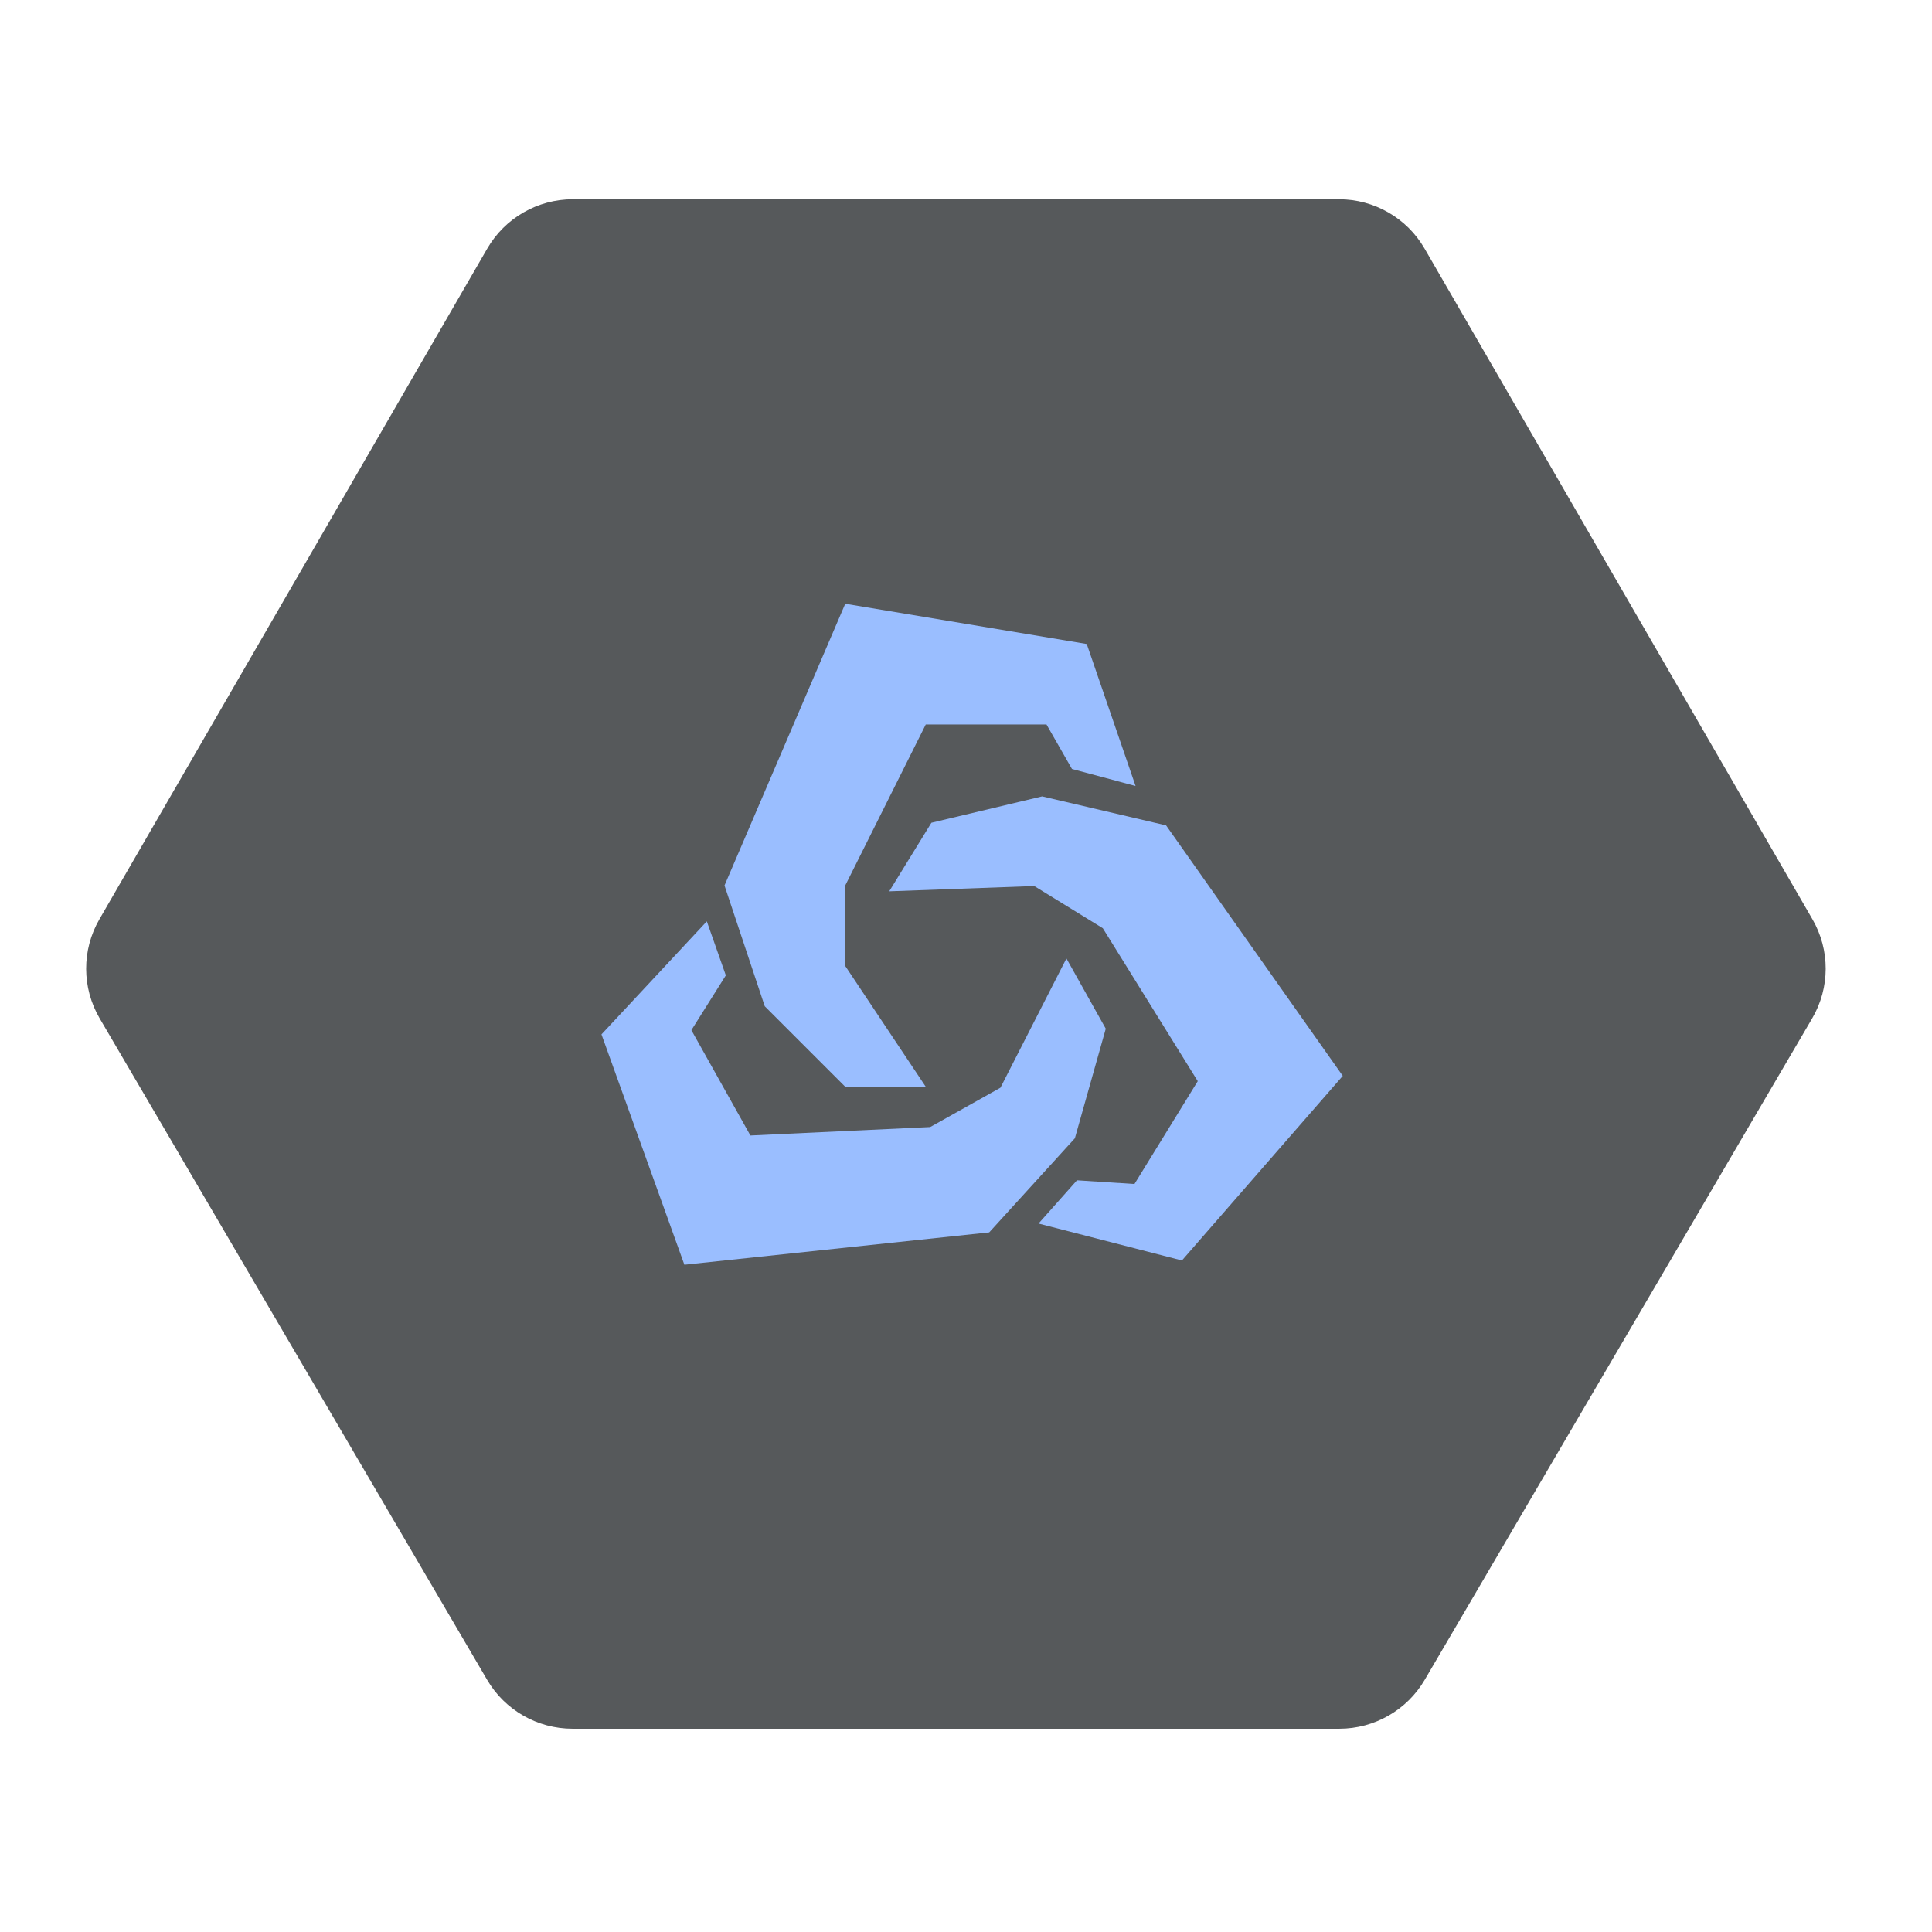 <svg width="192" height="192" version="1.1" viewBox="0 0 192 192" xmlns="http://www.w3.org/2000/svg">
 <path d="m180.12 91.358c1.764 3.05 1.753 6.809-0.028 9.848l-38.507 65.736c-1.763 3.009-4.993 4.858-8.486 4.858h-76.201c-3.492 0-6.723-1.849-8.486-4.858l-38.507-65.736c-1.781-3.04-1.792-6.798-0.028-9.848l38.543-66.652c1.756-3.036 5.001-4.906 8.514-4.906h76.127c3.513 0 6.759 1.87 8.514 4.906z" style="clip-rule:evenodd;fill-rule:evenodd;fill:#56595b;stroke-width:.982"/>
 <path d="m92 108h-8l-8-8-4-12 12-28 24 4 4.852 14.111-6.321-1.692-2.531-4.42h-12l-8 16v8z" style="fill:#9abeff"/>
 <path d="m88.37 88.579 4.192-6.814 11.006-2.621 12.316 2.882 17.559 24.894-15.984 18.344-14.252-3.67 3.822-4.298 5.713 0.368 6.289-10.22-9.434-15.198-6.814-4.192z" style="fill:#9abeff"/>
 <path d="m105.98 95.251 3.91 6.979-3.07 10.889-8.514 9.354-30.293 3.215-8.239-22.893 10.469-11.232 1.889 5.367-3.423 5.445 5.865 10.469 17.869-0.84 6.979-3.91z" style="fill:#9abeff"/>
</svg>
